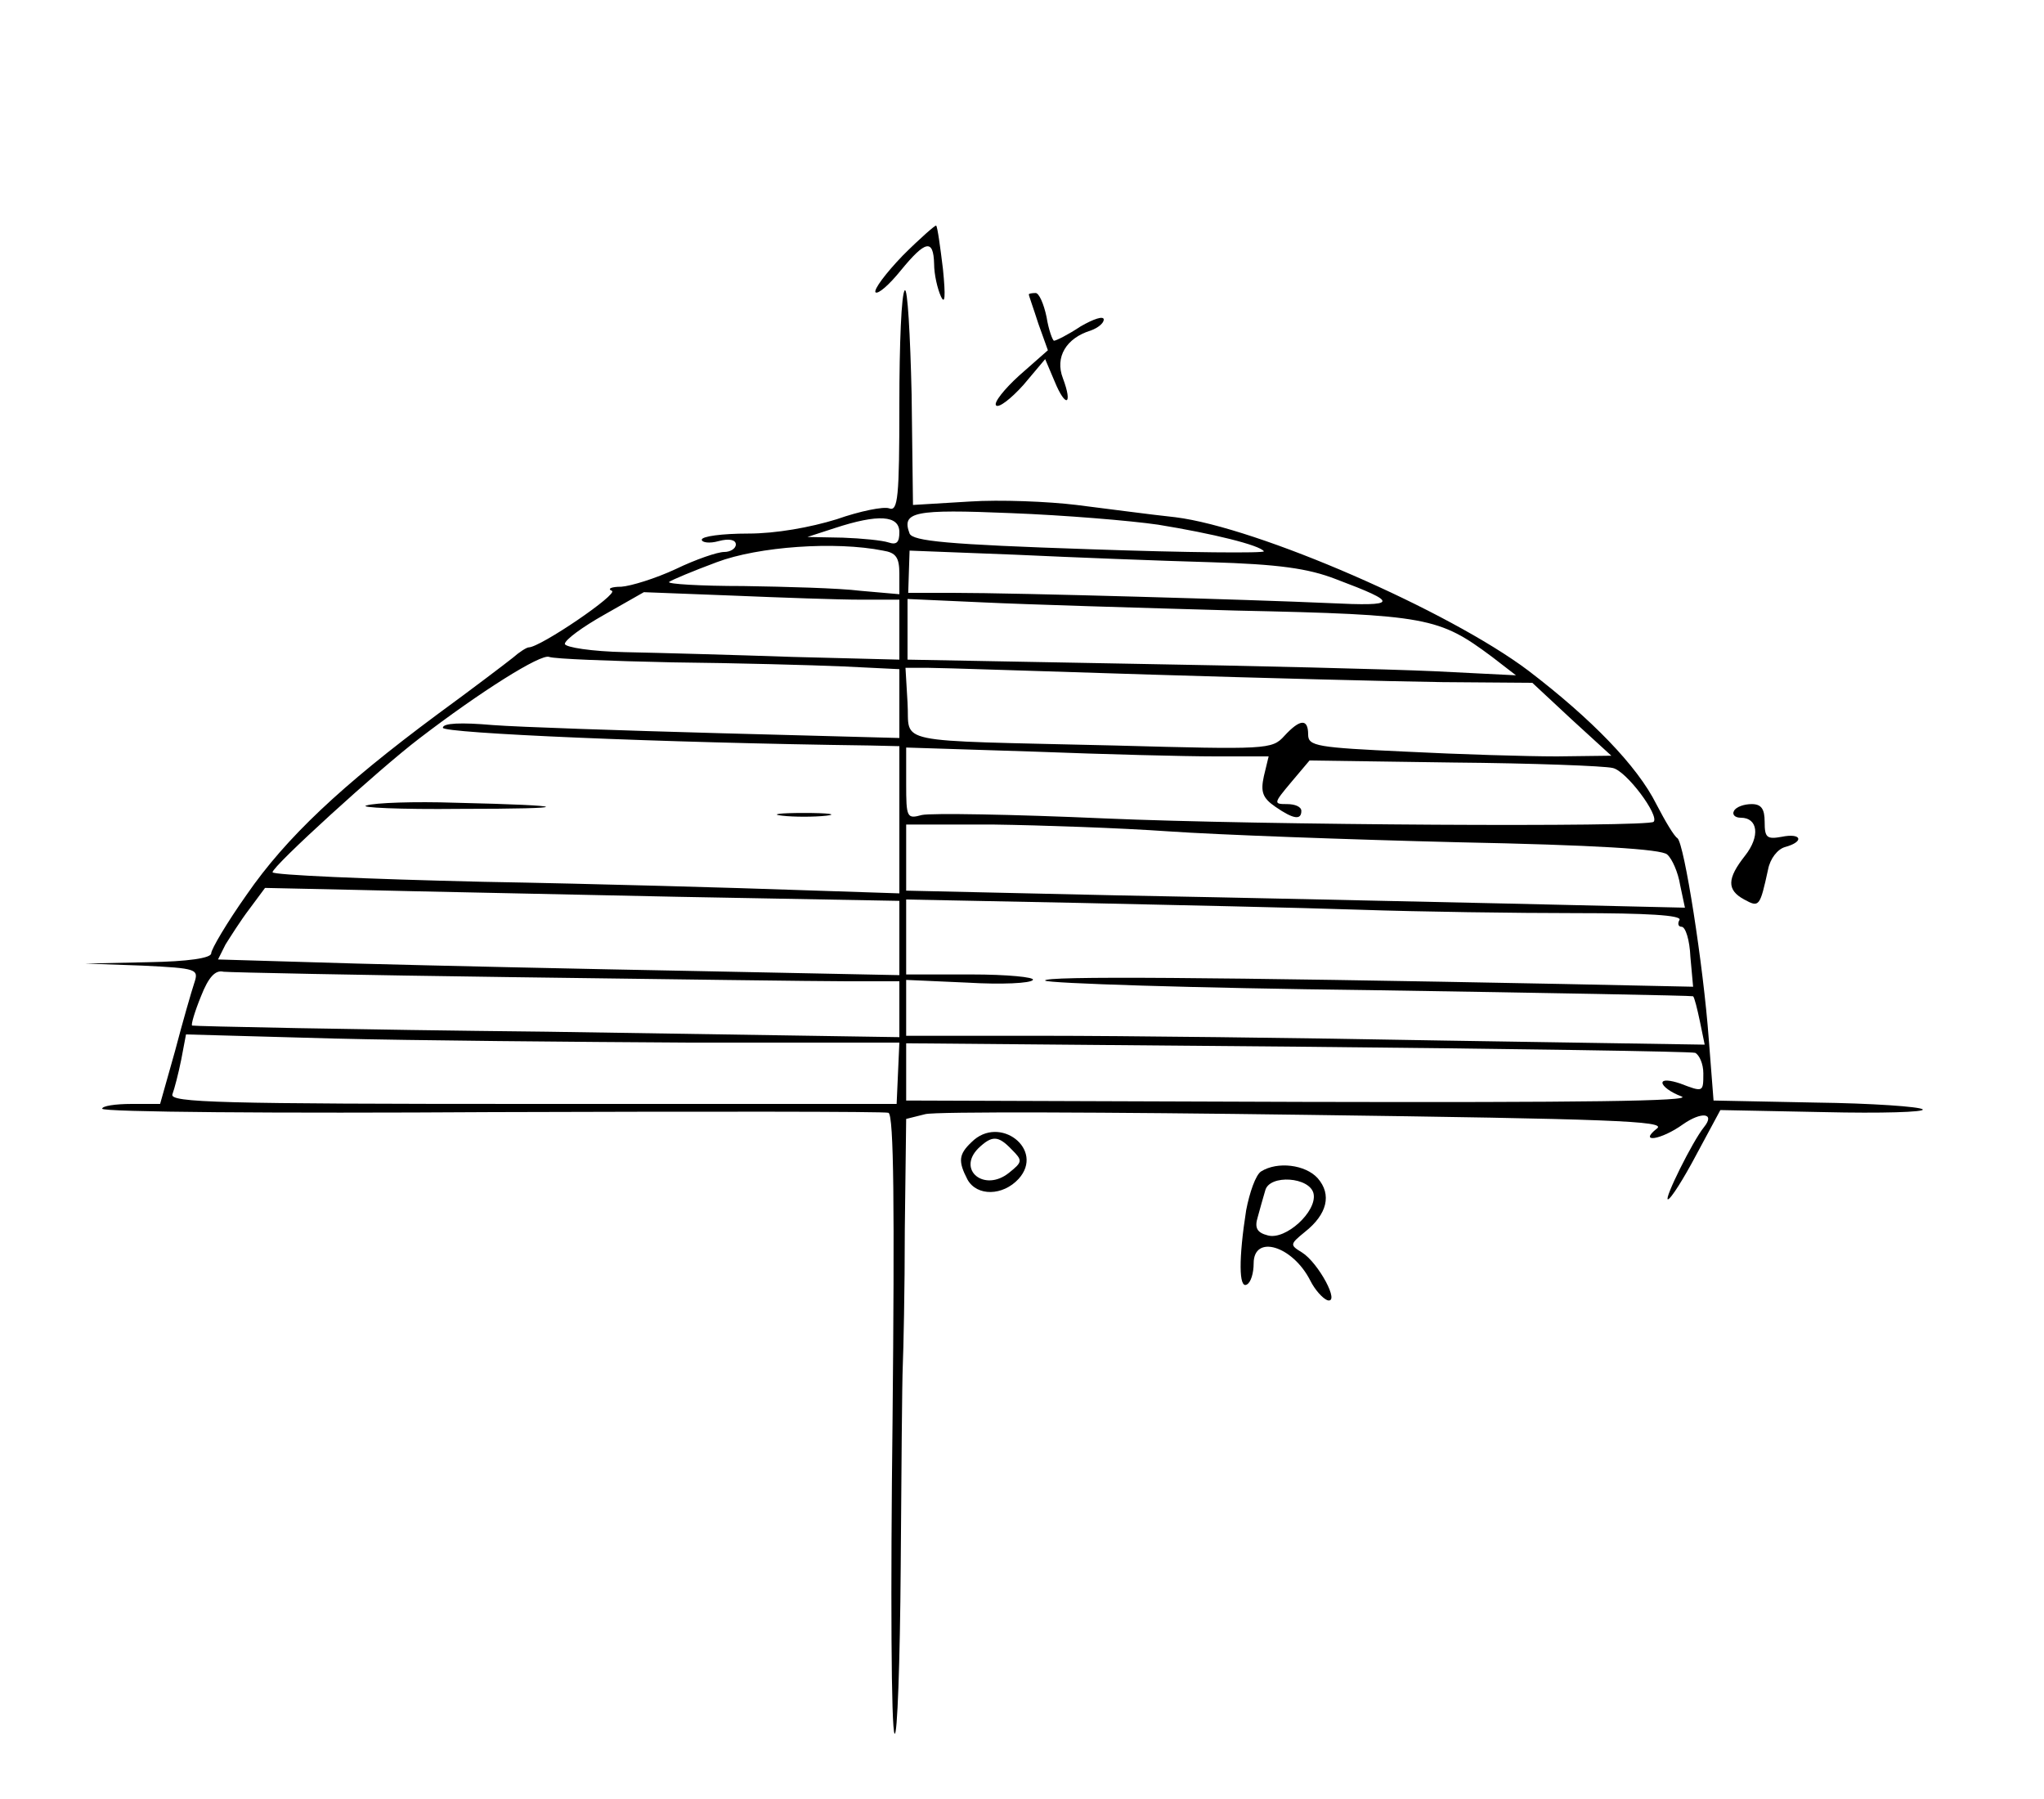 <?xml version="1.0" standalone="no"?>
<!DOCTYPE svg PUBLIC "-//W3C//DTD SVG 20010904//EN"
 "http://www.w3.org/TR/2001/REC-SVG-20010904/DTD/svg10.dtd">
<svg version="1.0" xmlns="http://www.w3.org/2000/svg"
 width="300pt" height="264pt" viewBox="0 0 300 264"
 preserveAspectRatio="xMidYMid meet">
<g transform="translate(0,264) scale(0.1,-0.1)"
fill="#000000" stroke="none">
<path d="M1325 2265 c-25 -26 -43 -50 -40 -54 4 -3 20 11 37 32 36 44 48 47
49 10 0 -16 5 -37 10 -48 6 -13 7 0 3 40 -4 33 -8 62 -10 64 -1 1 -23 -18 -49
-44z"/>
<path d="M1328 2214 c-5 -4 -8 -79 -8 -167 0 -137 -2 -158 -15 -153 -8 3 -43
-4 -77 -16 -39 -12 -89 -21 -130 -21 -38 0 -68 -4 -68 -9 0 -4 11 -6 25 -2 15
4 25 2 25 -5 0 -6 -8 -11 -17 -11 -10 0 -42 -11 -71 -25 -30 -14 -66 -25 -80
-26 -15 0 -21 -3 -14 -6 11 -4 -105 -83 -122 -83 -3 0 -14 -7 -23 -15 -10 -8
-60 -46 -112 -84 -140 -104 -221 -180 -279 -264 -29 -41 -52 -80 -52 -86 0 -7
-34 -12 -92 -13 l-93 -2 84 -3 c81 -4 83 -5 76 -26 -4 -12 -17 -57 -28 -99
l-22 -78 -42 0 c-24 0 -43 -3 -43 -7 0 -5 257 -7 572 -5 314 1 577 1 582 -1 8
-3 9 -141 6 -453 -3 -247 -2 -453 3 -458 4 -6 8 105 9 245 1 139 2 272 3 294
1 22 3 113 3 201 l2 162 28 7 c15 4 267 3 559 -1 445 -6 530 -9 515 -20 -28
-22 6 -17 38 6 27 19 48 17 31 -4 -17 -21 -59 -106 -53 -106 4 0 23 30 42 66
l35 65 152 -3 c84 -2 149 0 145 4 -4 4 -75 9 -157 10 l-150 3 -7 90 c-8 109
-36 287 -46 295 -5 3 -18 25 -31 50 -28 56 -95 125 -188 196 -117 88 -397 210
-518 225 -38 4 -104 13 -145 18 -41 5 -112 8 -157 5 l-83 -5 -2 162 c-2 88 -6
157 -10 153z m372 -344 c80 -13 149 -30 155 -39 2 -3 -113 -2 -255 3 -211 7
-260 12 -265 23 -12 32 6 36 149 30 78 -3 175 -11 216 -17z m-380 -11 c0 -15
-4 -19 -16 -15 -9 3 -39 6 -67 7 l-52 1 40 13 c64 21 95 19 95 -6z m-24 -27
c19 -3 24 -10 24 -34 l0 -30 -57 5 c-32 4 -109 6 -172 7 -63 0 -112 3 -109 6
4 3 35 16 70 29 61 23 174 31 244 17z m480 -17 c100 -3 144 -9 185 -25 93 -35
92 -40 -11 -35 -111 5 -456 15 -551 15 l-66 0 1 31 1 31 155 -6 c85 -4 214 -9
286 -11z m-513 -55 l57 0 0 -44 0 -44 -157 4 c-87 3 -197 6 -246 7 -48 1 -87
7 -88 12 0 6 26 25 58 43 l58 33 130 -5 c72 -3 156 -6 188 -6z m552 -16 c281
-6 297 -10 375 -68 l35 -27 -120 6 c-66 3 -267 8 -447 11 l-326 6 0 45 0 44
111 -5 c62 -3 229 -8 372 -12z m-828 -76 c93 -1 205 -4 251 -6 l82 -4 0 -50 0
-51 -262 7 c-145 4 -296 9 -335 12 -46 4 -73 3 -73 -4 0 -8 320 -22 627 -26
l43 -1 0 -108 0 -108 -152 5 c-84 3 -291 9 -460 12 -170 4 -308 10 -308 14 0
9 156 151 215 196 90 69 179 125 191 120 8 -3 89 -6 181 -8z m703 -18 c162 -5
354 -10 427 -11 l132 -1 58 -54 58 -53 -80 -1 c-44 0 -144 3 -222 7 -130 6
-143 8 -143 25 0 24 -12 23 -35 -2 -18 -20 -26 -20 -249 -14 -334 8 -300 1
-304 63 l-3 51 33 0 c18 0 166 -5 328 -10z m93 -120 l79 0 -7 -29 c-5 -23 -2
-32 17 -45 26 -18 38 -20 38 -6 0 6 -9 10 -21 10 -20 0 -20 1 6 32 l27 32 211
-3 c117 -1 222 -5 234 -8 20 -4 69 -70 60 -79 -8 -8 -578 -5 -806 5 -135 6
-255 8 -268 5 -22 -6 -23 -4 -23 46 l0 53 188 -6 c103 -4 222 -7 265 -7z m-68
-110 c72 -5 263 -12 425 -16 199 -4 299 -10 307 -18 7 -6 16 -26 19 -45 l7
-33 -259 6 c-142 3 -400 9 -571 12 l-313 7 0 48 0 49 128 0 c70 -1 186 -5 257
-10z m-722 -96 l327 -6 0 -55 0 -54 -297 6 c-164 3 -389 8 -500 11 l-203 6 11
22 c7 11 22 35 35 52 l23 31 138 -3 c76 -2 285 -6 466 -10z m1002 -19 c88 -3
231 -5 318 -5 103 0 156 -3 152 -10 -3 -5 -2 -10 3 -10 6 0 12 -20 13 -44 l4
-44 -190 4 c-516 10 -765 12 -761 5 3 -4 218 -11 477 -14 260 -4 473 -8 474
-9 2 -2 6 -18 10 -37 l7 -34 -383 6 c-211 4 -475 7 -586 7 l-203 0 0 41 0 41
90 -4 c50 -3 93 -1 96 4 3 4 -38 8 -90 8 l-96 0 0 55 0 55 253 -5 c138 -3 324
-7 412 -10z m-1240 -99 c226 -3 445 -6 488 -6 l77 0 0 -41 0 -41 -517 8 c-285
3 -519 8 -521 9 -2 1 4 21 13 43 11 28 21 39 33 36 9 -1 202 -5 427 -8z m257
-96 l308 0 -2 -45 -2 -45 -534 0 c-459 0 -533 2 -529 14 3 8 9 31 13 51 l7 37
216 -6 c119 -3 354 -5 523 -6z m1476 -15 c6 -3 12 -16 12 -30 0 -28 0 -28 -34
-15 -15 5 -26 6 -26 1 0 -5 12 -14 28 -20 19 -7 -149 -9 -555 -8 l-583 2 0 42
0 42 573 -5 c314 -3 578 -7 585 -9z"/>
<path d="M538 1458 c-13 -3 49 -6 137 -5 171 0 168 5 -7 9 -59 2 -118 0 -130
-4z"/>
<path d="M1148 1443 c17 -2 47 -2 65 0 17 2 3 4 -33 4 -36 0 -50 -2 -32 -4z"/>
<path d="M1510 2208 c0 -2 7 -21 14 -43 l14 -39 -42 -37 c-22 -20 -38 -40 -34
-44 4 -4 22 10 40 30 l32 38 14 -33 c16 -39 27 -35 12 5 -12 31 5 59 41 70 11
4 19 11 19 16 0 6 -15 1 -34 -10 -18 -12 -36 -21 -39 -21 -2 0 -8 16 -11 35
-4 19 -11 35 -16 35 -6 0 -10 -1 -10 -2z"/>
<path d="M2545 1450 c-3 -5 1 -10 10 -10 25 0 29 -27 6 -56 -26 -33 -27 -50
-1 -64 22 -12 23 -11 35 44 3 16 14 30 25 33 29 8 24 21 -5 15 -22 -4 -25 -1
-25 22 0 19 -5 26 -19 26 -11 0 -23 -4 -26 -10z"/>
<path d="M1426 964 c-19 -18 -20 -28 -6 -55 14 -25 52 -24 75 1 39 43 -28 95
-69 54z m59 -11 c16 -16 16 -18 -4 -34 -36 -29 -77 4 -45 36 20 19 29 19 49
-2z"/>
<path d="M1851 921 c-8 -5 -17 -31 -22 -57 -11 -70 -11 -116 1 -109 6 3 10 17
10 31 0 43 57 26 83 -25 7 -14 18 -26 25 -29 20 -6 -13 55 -37 70 -18 11 -18
12 4 30 33 26 40 55 19 79 -18 20 -59 25 -83 10z m77 -33 c5 -26 -41 -68 -67
-61 -16 4 -20 11 -15 27 3 11 8 29 11 39 6 24 66 20 71 -5z"/>
</g>
</svg>
